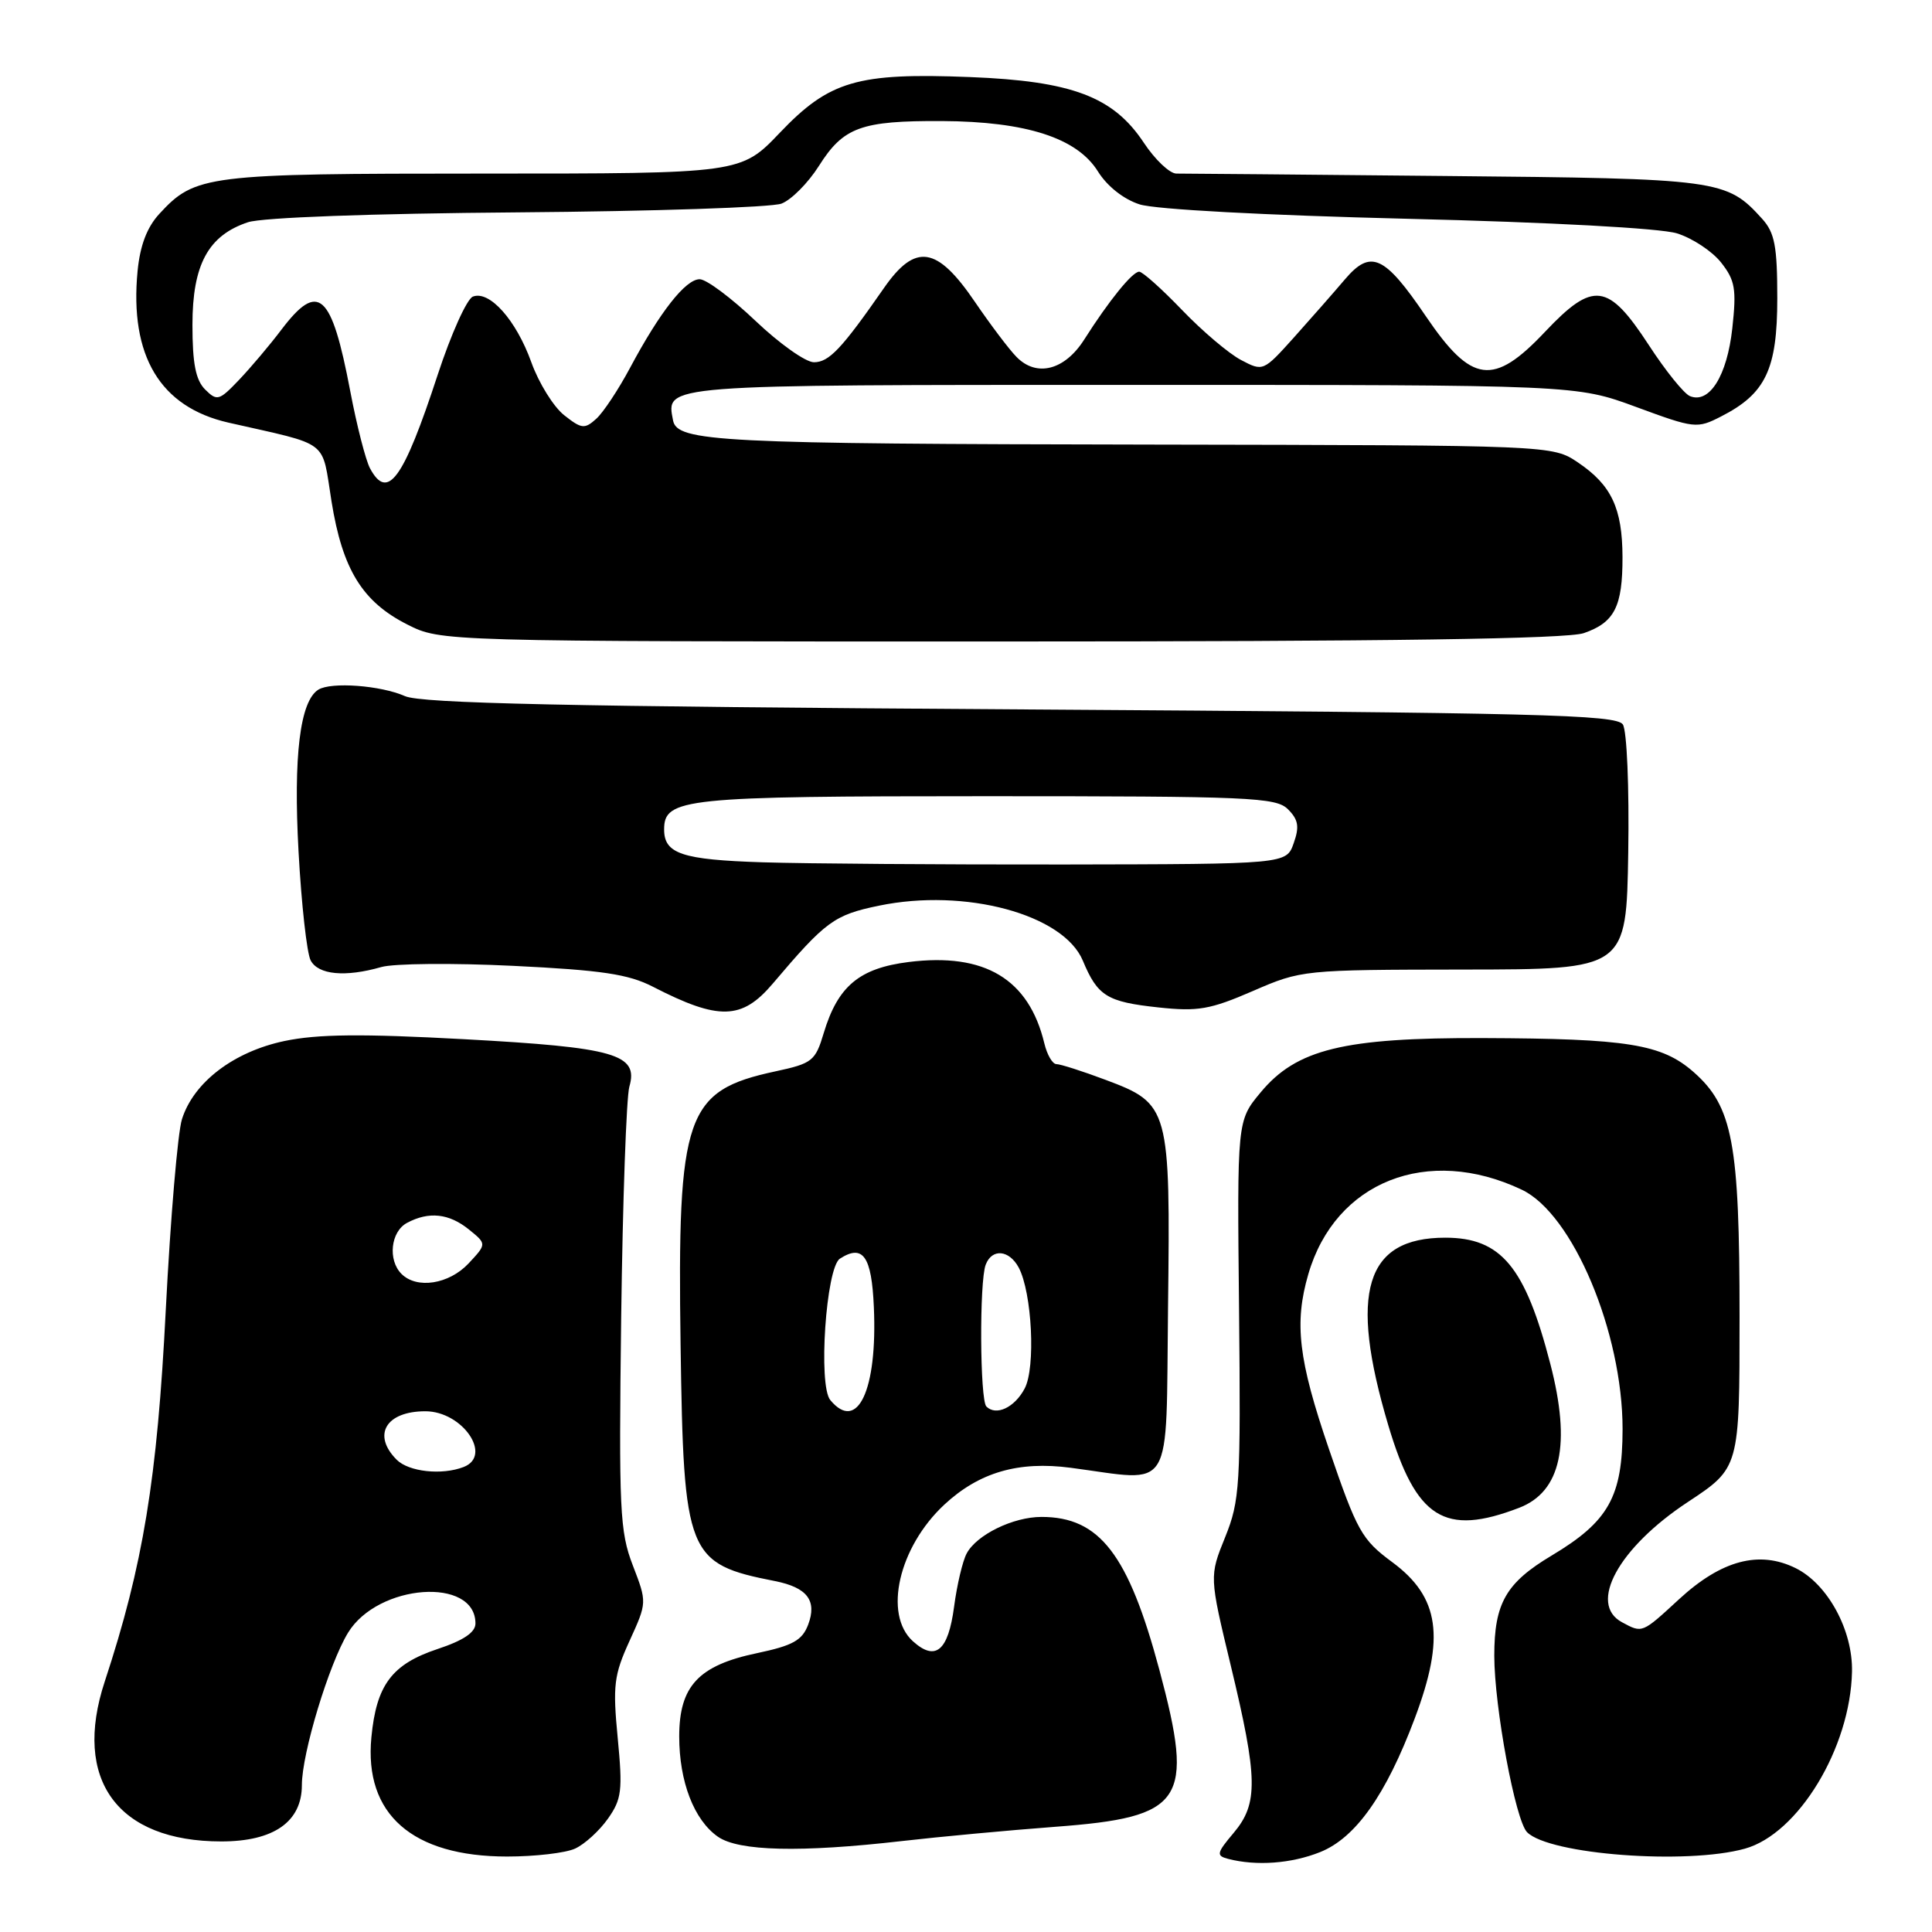 <?xml version="1.0" encoding="UTF-8" standalone="no"?>
<!DOCTYPE svg PUBLIC "-//W3C//DTD SVG 1.1//EN" "http://www.w3.org/Graphics/SVG/1.1/DTD/svg11.dtd" >
<svg xmlns="http://www.w3.org/2000/svg" xmlns:xlink="http://www.w3.org/1999/xlink" version="1.1" viewBox="0 0 256 256">
 <g >
 <path fill="currentColor"
d=" M 174.93 245.41 C 179.62 243.53 183.64 237.86 187.46 227.70 C 191.51 216.95 190.75 211.63 184.49 207.00 C 180.43 204.00 179.83 202.92 176.09 192.00 C 172.04 180.16 171.47 175.32 173.36 168.83 C 176.93 156.56 189.17 151.72 201.64 157.64 C 208.40 160.84 215.00 176.53 215.00 189.36 C 214.99 198.32 213.16 201.60 205.60 206.12 C 199.54 209.74 198.00 212.44 198.00 219.40 C 198.01 226.21 200.80 241.23 202.35 242.78 C 205.31 245.74 223.46 247.11 231.20 244.96 C 238.29 242.99 245.19 231.59 245.40 221.51 C 245.52 216.02 242.19 209.90 237.94 207.79 C 233.11 205.40 228.10 206.73 222.49 211.90 C 217.55 216.45 217.64 216.42 214.93 214.96 C 210.39 212.53 214.45 205.09 223.64 199.03 C 230.50 194.50 230.50 194.50 230.50 174.50 C 230.50 151.43 229.59 146.61 224.41 142.05 C 220.18 138.34 215.66 137.62 196.50 137.55 C 178.02 137.49 171.79 139.02 167.03 144.76 C 163.92 148.50 163.92 148.50 164.18 173.50 C 164.41 196.88 164.29 198.84 162.34 203.68 C 160.24 208.87 160.24 208.87 163.08 220.68 C 166.68 235.64 166.74 238.97 163.48 242.85 C 161.20 245.55 161.13 245.89 162.73 246.31 C 166.47 247.28 171.11 246.94 174.93 245.41 Z  M 76.20 244.95 C 77.47 244.37 79.42 242.59 80.55 240.99 C 82.38 238.40 82.52 237.25 81.85 230.29 C 81.18 223.33 81.35 221.96 83.42 217.42 C 85.74 212.33 85.74 212.33 83.85 207.42 C 82.12 202.93 81.99 200.08 82.31 174.50 C 82.51 159.10 83.00 145.38 83.39 144.00 C 84.64 139.68 81.54 138.79 61.51 137.70 C 47.91 136.96 42.08 137.02 37.69 137.94 C 30.96 139.36 25.66 143.40 24.11 148.30 C 23.55 150.06 22.59 161.40 21.97 173.50 C 20.83 196.04 18.97 207.36 13.88 222.81 C 9.59 235.82 15.56 244.00 29.33 244.00 C 36.28 244.00 40.00 241.39 40.00 236.53 C 40.00 232.33 43.59 220.49 46.12 216.34 C 50.09 209.84 63.00 208.91 63.00 215.12 C 63.00 216.30 61.41 217.37 57.96 218.51 C 51.93 220.52 49.87 223.26 49.21 230.21 C 48.23 240.39 54.63 246.00 67.20 246.00 C 70.89 246.00 74.94 245.53 76.20 244.95 Z  M 119.50 243.95 C 124.45 243.38 133.59 242.53 139.82 242.06 C 156.92 240.78 158.29 238.71 153.63 221.29 C 149.52 205.95 145.71 201.00 138.00 201.00 C 134.25 201.00 129.41 203.36 128.09 205.84 C 127.55 206.84 126.80 210.02 126.42 212.91 C 125.64 218.77 123.96 220.18 120.96 217.47 C 117.03 213.91 119.09 204.99 125.13 199.37 C 129.74 195.09 134.94 193.57 141.89 194.49 C 155.69 196.31 154.47 198.34 154.77 173.24 C 155.09 146.75 154.95 146.25 146.48 143.08 C 143.42 141.93 140.50 141.00 139.98 141.00 C 139.46 141.00 138.74 139.76 138.38 138.25 C 136.33 129.72 130.48 126.21 120.41 127.47 C 113.86 128.29 111.02 130.67 109.15 136.88 C 108.04 140.59 107.64 140.91 102.75 141.96 C 90.83 144.52 89.74 147.64 90.18 178.22 C 90.58 206.07 91.03 207.21 102.68 209.50 C 106.97 210.35 108.29 212.09 107.08 215.29 C 106.29 217.36 105.05 218.05 100.31 219.05 C 92.56 220.67 90.00 223.41 90.00 230.09 C 90.00 236.08 91.96 241.16 95.12 243.37 C 97.87 245.30 106.08 245.49 119.50 243.95 Z  M 201.30 199.79 C 206.84 197.66 208.20 191.41 205.43 180.74 C 202.09 167.83 198.90 164.00 191.50 164.00 C 180.90 164.00 178.71 171.22 183.95 188.84 C 187.64 201.23 191.39 203.60 201.30 199.79 Z  M 102.39 130.34 C 109.42 122.05 110.52 121.24 116.45 120.01 C 127.88 117.64 140.91 121.15 143.48 127.29 C 145.44 131.99 146.68 132.76 153.51 133.49 C 158.72 134.05 160.35 133.77 166.00 131.32 C 172.45 128.52 172.65 128.50 194.00 128.47 C 215.50 128.45 215.50 128.45 215.75 112.97 C 215.89 104.30 215.57 96.84 215.04 96.00 C 214.20 94.69 203.86 94.44 135.29 94.00 C 74.97 93.62 55.83 93.20 53.66 92.24 C 50.45 90.82 43.90 90.33 42.19 91.38 C 39.75 92.89 38.86 100.19 39.56 112.87 C 39.94 119.82 40.66 126.29 41.16 127.25 C 42.16 129.17 45.74 129.51 50.52 128.14 C 52.17 127.66 60.04 127.59 68.01 127.98 C 79.72 128.55 83.27 129.08 86.50 130.74 C 95.25 135.24 98.30 135.16 102.39 130.34 Z  M 209.87 83.89 C 213.94 82.48 215.00 80.38 214.99 73.82 C 214.97 67.34 213.52 64.27 209.09 61.28 C 205.70 59.00 205.70 59.00 152.60 58.91 C 95.22 58.82 89.72 58.54 89.18 55.70 C 88.27 50.93 87.32 51.00 150.05 51.00 C 208.86 51.00 208.86 51.00 216.81 53.93 C 224.54 56.78 224.86 56.82 228.06 55.18 C 233.96 52.17 235.50 48.94 235.50 39.53 C 235.50 32.62 235.16 30.84 233.50 29.00 C 228.77 23.78 227.93 23.66 191.50 23.32 C 172.80 23.14 156.77 22.99 155.88 23.00 C 154.99 23.00 153.05 21.16 151.56 18.91 C 147.52 12.81 142.05 10.74 128.50 10.21 C 113.60 9.62 109.89 10.71 103.34 17.58 C 98.17 23.00 98.17 23.00 64.05 23.00 C 27.28 23.00 25.87 23.18 21.11 28.34 C 19.48 30.11 18.56 32.52 18.23 35.91 C 17.15 47.16 21.22 53.94 30.27 56.00 C 43.90 59.10 42.58 58.09 43.93 66.45 C 45.38 75.47 48.02 79.74 53.97 82.75 C 58.42 85.00 58.42 85.00 132.56 85.00 C 184.11 85.00 207.67 84.66 209.87 83.89 Z  M 52.57 193.43 C 49.28 190.14 51.13 187.00 56.36 187.00 C 61.29 187.00 65.32 192.90 61.42 194.39 C 58.54 195.50 54.17 195.02 52.57 193.43 Z  M 53.20 168.80 C 51.36 166.96 51.77 163.19 53.93 162.04 C 56.82 160.49 59.50 160.78 62.14 162.92 C 64.50 164.83 64.50 164.83 62.08 167.42 C 59.49 170.17 55.24 170.84 53.20 168.80 Z  M 110.02 185.52 C 108.39 183.56 109.45 167.98 111.29 166.78 C 114.35 164.81 115.50 166.45 115.79 173.20 C 116.28 184.19 113.62 189.86 110.02 185.52 Z  M 130.70 186.37 C 129.84 185.51 129.76 169.78 130.61 167.58 C 131.44 165.40 133.71 165.60 134.98 167.95 C 136.75 171.27 137.25 181.22 135.77 183.99 C 134.44 186.51 131.99 187.66 130.70 186.37 Z  M 101.06 114.26 C 90.36 113.92 88.00 113.13 88.00 109.91 C 88.00 105.77 90.60 105.50 130.71 105.50 C 165.64 105.50 169.08 105.65 170.66 107.23 C 172.04 108.61 172.20 109.54 171.42 111.73 C 170.45 114.50 170.45 114.50 140.98 114.55 C 124.76 114.57 106.80 114.44 101.06 114.26 Z  M 49.02 62.04 C 48.45 60.96 47.27 56.37 46.41 51.83 C 43.93 38.77 42.19 37.22 37.29 43.68 C 35.76 45.71 33.23 48.70 31.68 50.33 C 29.04 53.10 28.76 53.18 27.18 51.61 C 25.93 50.36 25.50 48.16 25.50 43.04 C 25.50 35.07 27.59 31.20 32.85 29.45 C 34.73 28.82 49.20 28.29 68.59 28.14 C 86.51 28.00 102.24 27.48 103.55 26.98 C 104.86 26.48 107.08 24.24 108.50 22.00 C 111.76 16.84 114.08 15.99 124.82 16.04 C 135.99 16.10 142.73 18.28 145.49 22.73 C 146.71 24.68 148.88 26.40 151.00 27.08 C 153.06 27.75 167.71 28.53 186.50 28.99 C 205.45 29.45 220.01 30.24 222.20 30.92 C 224.24 31.55 226.87 33.29 228.05 34.78 C 229.91 37.14 230.11 38.29 229.54 43.50 C 228.85 49.79 226.51 53.54 223.93 52.49 C 223.14 52.17 220.68 49.12 218.46 45.70 C 213.08 37.46 211.11 37.21 204.73 43.96 C 197.88 51.22 195.00 50.84 188.93 41.90 C 183.44 33.81 181.63 32.99 178.19 37.04 C 176.71 38.78 173.67 42.24 171.44 44.73 C 167.40 49.22 167.36 49.24 164.44 47.70 C 162.82 46.85 159.31 43.87 156.62 41.07 C 153.94 38.28 151.39 36.00 150.95 36.00 C 150.05 36.00 146.96 39.81 143.66 45.00 C 141.08 49.06 137.35 50.02 134.69 47.29 C 133.72 46.31 131.24 43.02 129.18 40.00 C 124.15 32.60 121.29 32.17 117.11 38.19 C 111.53 46.22 109.85 48.00 107.85 48.00 C 106.75 48.00 103.26 45.52 100.09 42.50 C 96.91 39.48 93.60 37.00 92.71 37.00 C 90.84 37.00 87.45 41.32 83.49 48.73 C 81.96 51.60 79.94 54.65 79.01 55.49 C 77.47 56.88 77.06 56.84 74.76 55.02 C 73.36 53.92 71.39 50.76 70.40 47.99 C 68.39 42.41 64.87 38.45 62.66 39.30 C 61.86 39.61 59.76 44.28 57.99 49.68 C 53.44 63.56 51.36 66.42 49.02 62.04 Z "/>
</g>
</svg>